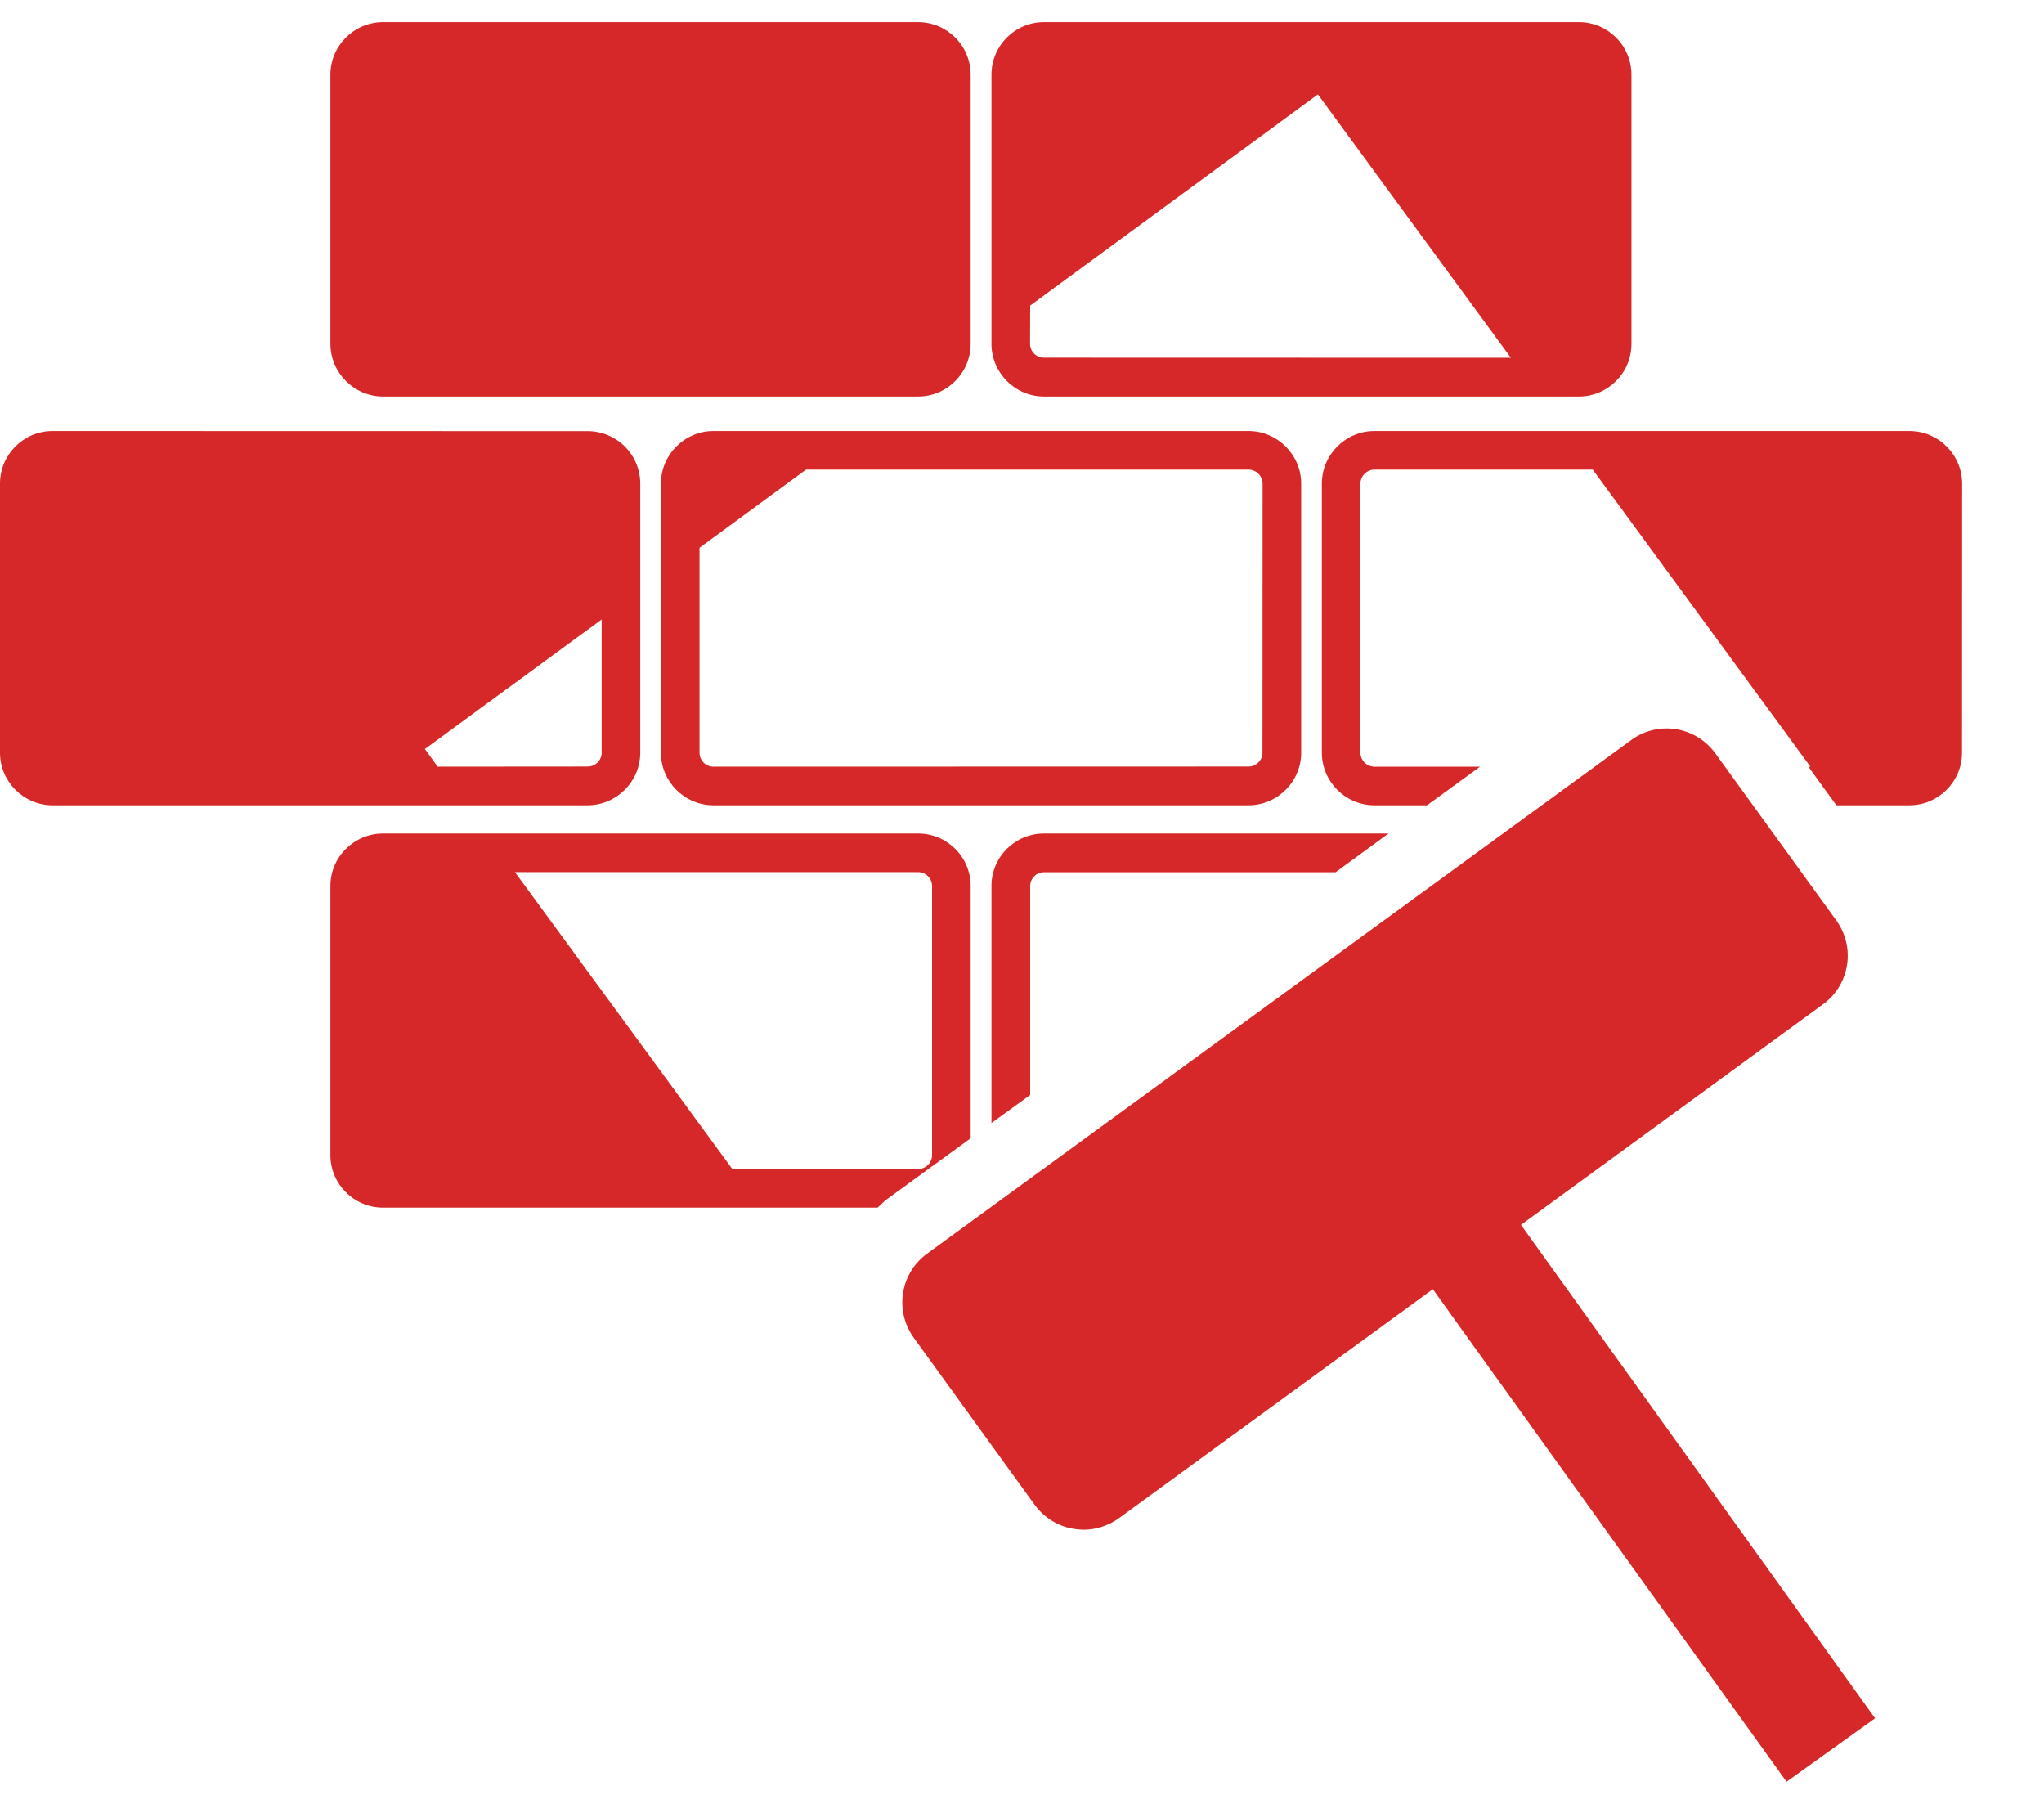 <svg width="17" height="15" viewBox="0 0 17 15" fill="none" xmlns="http://www.w3.org/2000/svg">
  <path d="M8.246 7.367V9.338L8.568 9.105V7.368C8.568 7.304 8.619 7.253 8.683 7.253H11.108L11.548 6.931L8.683 6.931C8.441 6.931 8.246 7.126 8.246 7.367L8.246 7.367Z" fill="#D62828"/>
  <path d="M8.683 3.297H13.132C13.373 3.297 13.569 3.1 13.569 2.86L13.569 0.621C13.569 0.38 13.373 0.184 13.132 0.184H8.683C8.441 0.184 8.246 0.38 8.246 0.621V2.859C8.246 3.099 8.441 3.297 8.683 3.297L8.683 3.297ZM8.568 2.541L10.961 0.785L12.566 2.975L8.683 2.974C8.618 2.974 8.567 2.922 8.567 2.858L8.568 2.541Z" fill="#D62828"/>
  <path d="M15.881 3.584H11.431C11.19 3.584 10.994 3.781 10.994 4.021V6.259C10.994 6.499 11.19 6.696 11.431 6.696H11.869L12.31 6.375H11.431C11.368 6.375 11.315 6.323 11.315 6.259V4.022C11.315 3.958 11.368 3.905 11.431 3.905H13.247L15.057 6.375H15.04L15.273 6.696H15.881C16.122 6.696 16.318 6.499 16.318 6.259L16.319 4.022C16.319 3.781 16.122 3.584 15.881 3.584L15.881 3.584Z" fill="#D62828"/>
  <path d="M7.378 9.971L8.073 9.465V7.367C8.073 7.126 7.877 6.931 7.636 6.931H3.186C2.945 6.931 2.748 7.126 2.748 7.367V9.605C2.748 9.847 2.945 10.042 3.186 10.042H7.299C7.325 10.019 7.349 9.993 7.378 9.971L7.378 9.971ZM7.636 7.252C7.699 7.252 7.752 7.304 7.752 7.367V9.605C7.752 9.669 7.699 9.721 7.636 9.721H6.091L4.283 7.252L7.636 7.252Z" fill="#D62828"/>
  <path d="M10.384 3.584H5.934C5.693 3.584 5.497 3.781 5.497 4.021V6.259C5.497 6.499 5.692 6.696 5.934 6.696H10.384C10.625 6.696 10.822 6.499 10.822 6.259V4.022C10.822 3.781 10.624 3.584 10.384 3.584V3.584ZM10.5 6.259C10.5 6.323 10.447 6.374 10.383 6.374L5.934 6.375C5.87 6.375 5.818 6.323 5.818 6.259V4.555L6.704 3.905H10.384C10.448 3.905 10.501 3.958 10.501 4.022L10.5 6.259Z" fill="#D62828"/>
  <path d="M3.186 3.297H7.636C7.877 3.297 8.073 3.1 8.073 2.86L8.073 0.621C8.073 0.38 7.877 0.184 7.635 0.184H3.186C2.945 0.184 2.748 0.38 2.748 0.621V2.859C2.748 3.099 2.945 3.297 3.186 3.297L3.186 3.297Z" fill="#D62828"/>
  <path d="M5.325 6.259V4.022C5.325 3.78 5.129 3.585 4.887 3.585L0.437 3.584C0.196 3.584 0 3.78 0 4.021V6.259C0 6.499 0.196 6.696 0.437 6.696H4.886C5.128 6.696 5.325 6.499 5.325 6.259L5.325 6.259ZM3.534 6.228L5.004 5.151V6.259C5.004 6.323 4.951 6.374 4.887 6.374L3.64 6.375L3.534 6.228Z" fill="#D62828"/>
  <path d="M15.595 14.288L12.65 10.185L15.162 8.351C15.385 8.189 15.434 7.877 15.273 7.654L14.267 6.265C14.189 6.157 14.072 6.085 13.94 6.063C13.807 6.043 13.673 6.075 13.565 6.155L7.71 10.425C7.487 10.587 7.438 10.9 7.6 11.124L8.604 12.511C8.683 12.62 8.801 12.693 8.933 12.713C8.959 12.717 8.986 12.72 9.012 12.72C9.117 12.72 9.221 12.686 9.309 12.622L11.917 10.72L14.859 14.816L15.595 14.288Z" fill="#D62828"/>
</svg>

